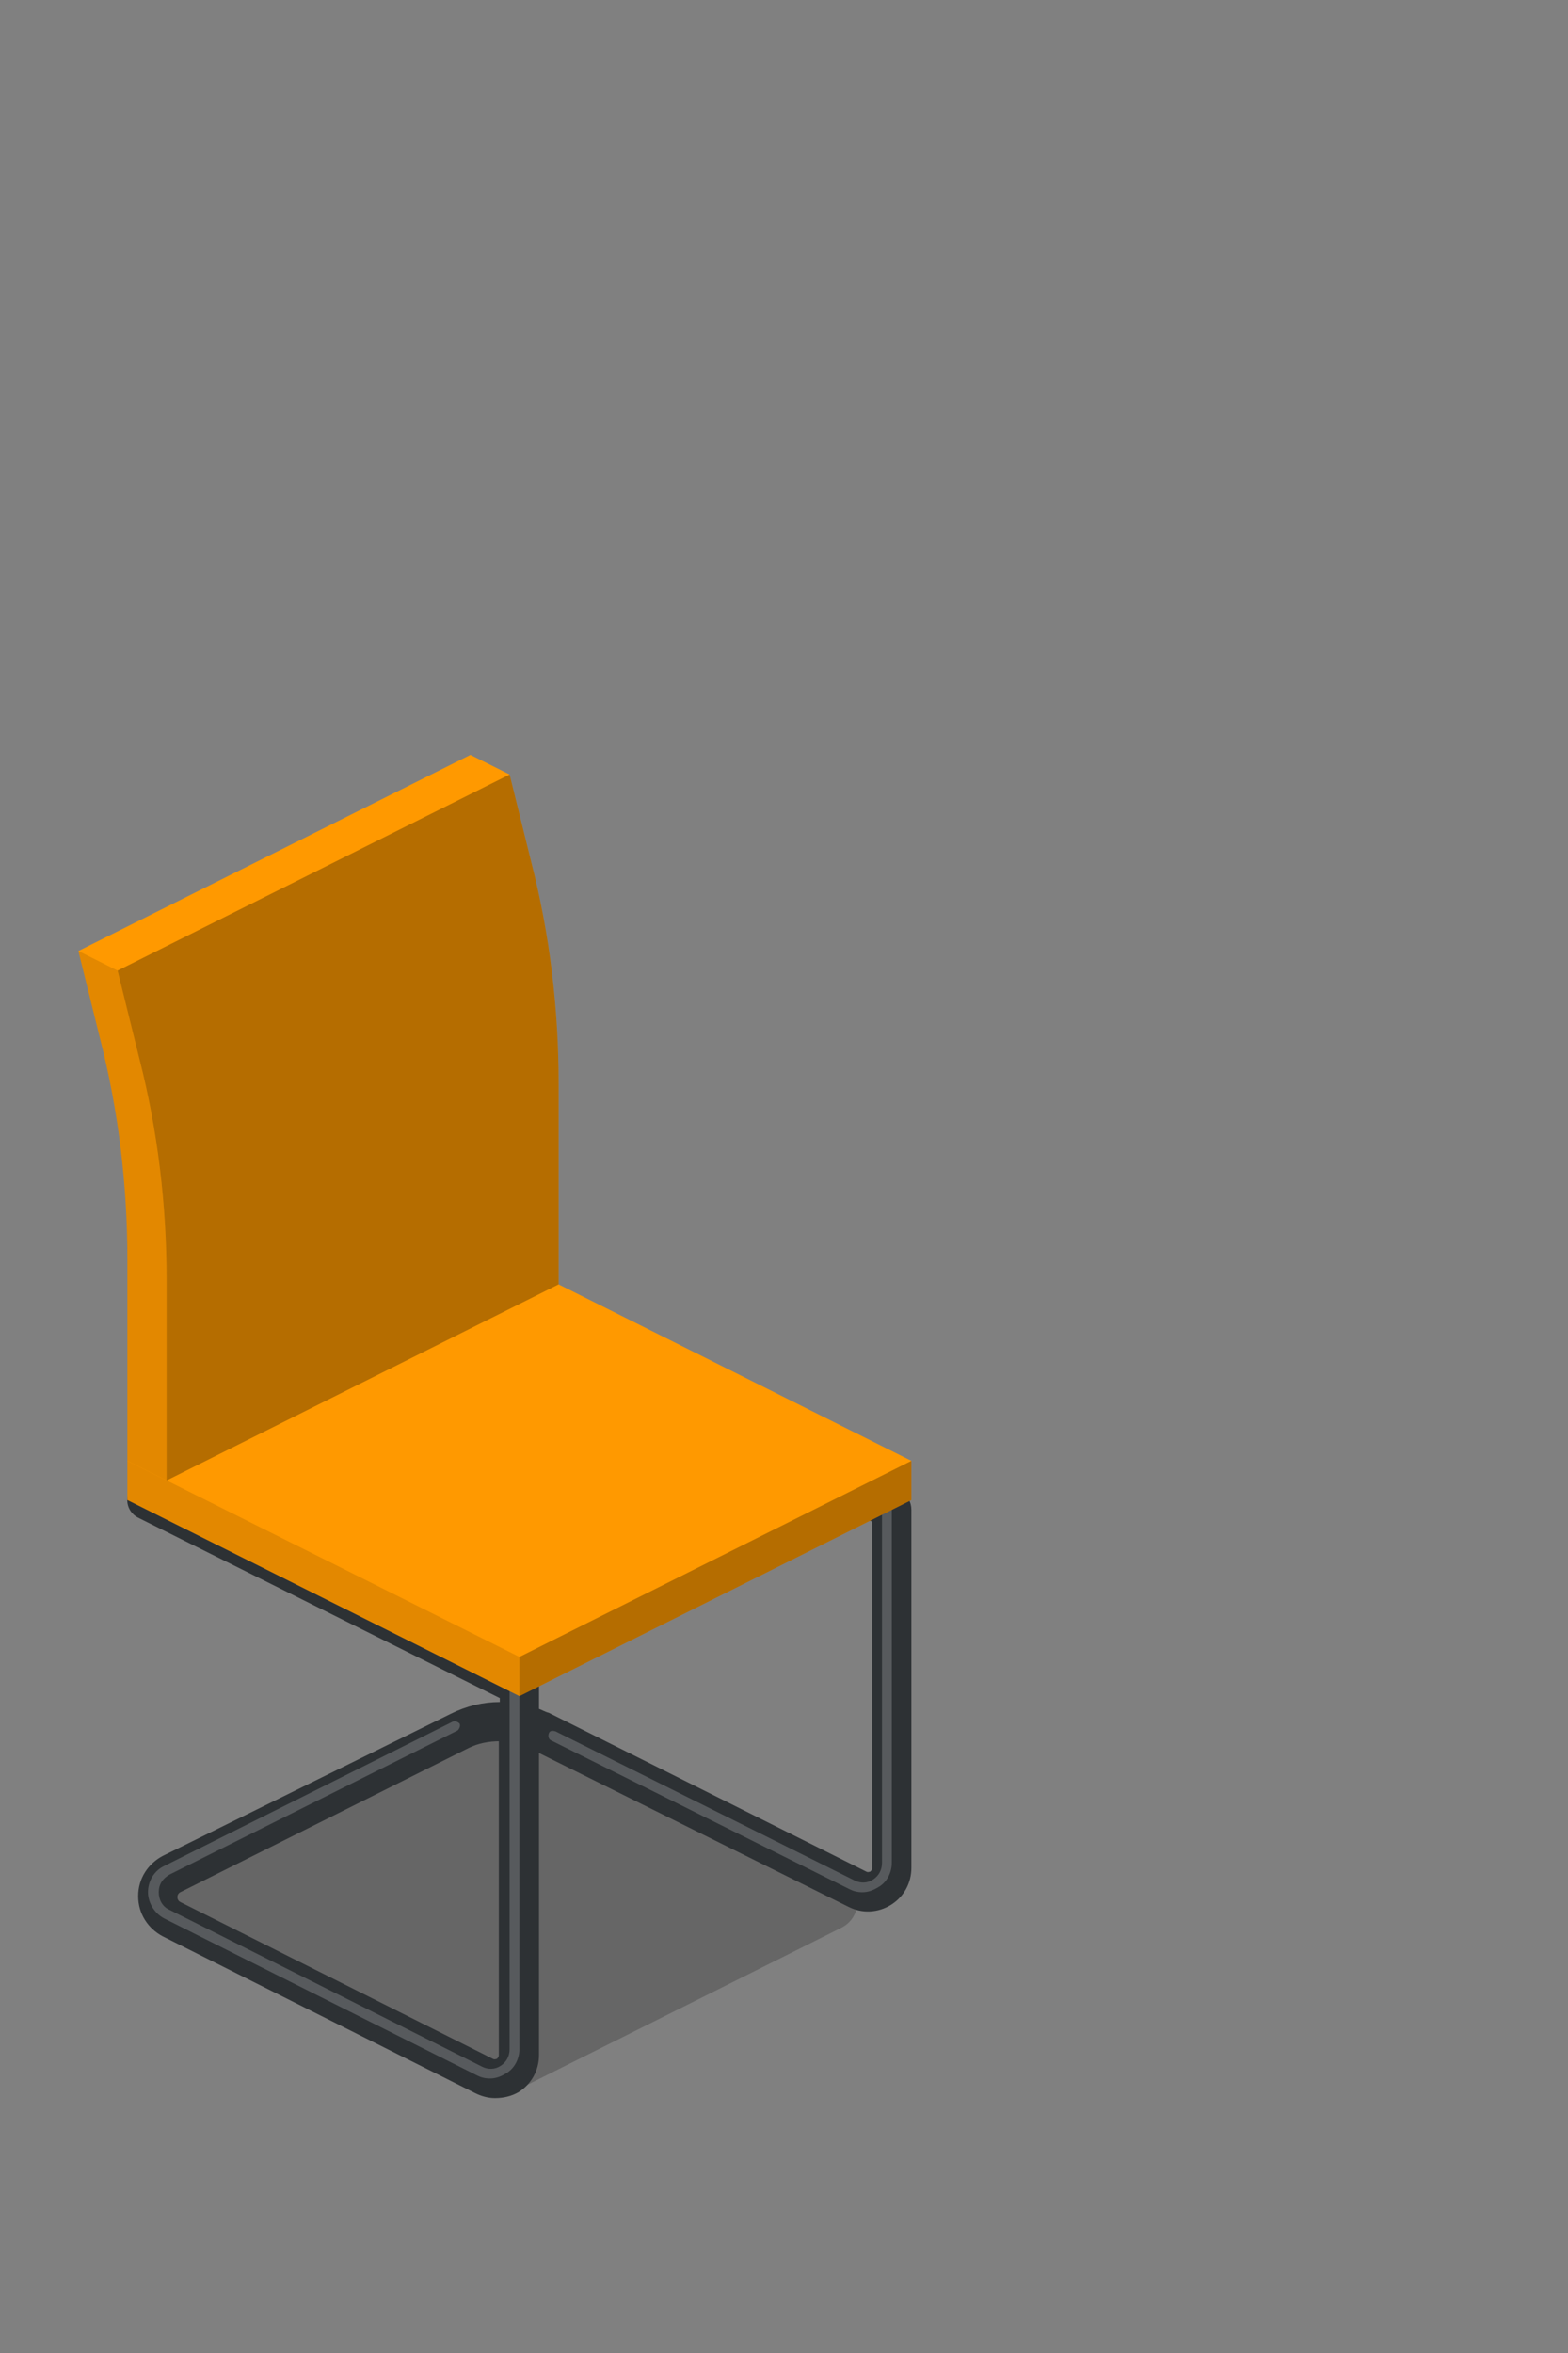 <?xml version="1.0" encoding="utf-8"?>
<!-- Generator: Adobe Illustrator 18.1.0, SVG Export Plug-In . SVG Version: 6.00 Build 0)  -->
<svg version="1.1" id="Layer_1" xmlns="http://www.w3.org/2000/svg" xmlns:xlink="http://www.w3.org/1999/xlink" x="0px" y="0px"
	 viewBox="0 0 160 240" enable-background="new 0 0 160 240" xml:space="preserve">
<rect x="0" y="0" width="160" height="240" fill="#808080" stroke="none"/>
<g>
	<path opacity="0.2" d="M16.1,196.6l33.6,16.8c0.8,0.4,1.7,0.4,2.6,0l33.6-16.8c2.1-1.1,2.1-4,0-5.1l-33.6-16.8
		c-0.8-0.4-1.7-0.4-2.6,0l-33.6,16.8C14,192.5,14,195.5,16.1,196.6z"/>
	<path fill="#2D3134" d="M50.5,214c-0.7,0-1.4-0.2-2-0.5l-31.9-16c-1.5-0.8-2.5-2.3-2.5-4.1s1-3.3,2.5-4.1L46,174.8
		c1.6-0.8,3.3-1.2,5-1.2v-0.4l-36.9-18.4c-1-0.5-1.4-1.7-0.9-2.7c0.5-1,1.7-1.4,2.7-0.9l38,19c0.7,0.3,1.1,1,1.1,1.8v2.3
		c0.3,0.1,0.6,0.3,1,0.4l32.4,16.2c0.2,0.1,0.3,0,0.4,0c0.1-0.1,0.2-0.2,0.2-0.4v-35.3l-0.9-0.4c-1-0.5-1.4-1.7-0.9-2.7
		c0.5-1,1.7-1.4,2.7-0.9l2,1c0.7,0.3,1.1,1,1.1,1.8v36.5c0,1.6-0.8,3-2.1,3.8c-1.3,0.8-2.9,0.9-4.3,0.2L55,178.8v30.8
		c0,1.6-0.8,3-2.1,3.8C52.2,213.8,51.4,214,50.5,214z M51,177.6c-1.1,0-2.2,0.2-3.2,0.7L18.4,193c-0.2,0.1-0.3,0.3-0.3,0.5
		s0.1,0.4,0.3,0.5l31.9,16c0.2,0.1,0.3,0,0.4,0c0.1-0.1,0.2-0.2,0.2-0.4V177.6z"/>
	<path opacity="0.2" fill="#FFFFFF" d="M50,212c-0.5,0-0.9-0.1-1.3-0.3l-31.9-16c-1-0.5-1.7-1.6-1.7-2.7s0.6-2.2,1.7-2.7l29.4-14.7
		c0.2-0.1,0.5,0,0.7,0.2c0.1,0.2,0,0.5-0.2,0.7l-29.4,14.7c-0.7,0.4-1.1,1-1.1,1.8s0.4,1.5,1.1,1.8l31.9,16c0.6,0.3,1.3,0.3,1.9-0.1
		c0.6-0.4,0.9-1,0.9-1.7v-37.5c0-0.3,0.2-0.5,0.5-0.5s0.5,0.2,0.5,0.5V209c0,1-0.5,2-1.4,2.5C51.1,211.8,50.6,212,50,212z"/>
	<path opacity="0.2" fill="#FFFFFF" d="M88,193c-0.5,0-0.9-0.1-1.3-0.3l-30.5-15.2c-0.2-0.1-0.3-0.4-0.2-0.7s0.4-0.3,0.7-0.2
		l30.5,15.2c0.6,0.3,1.3,0.3,1.9-0.1c0.6-0.4,0.9-1,0.9-1.7v-36.5c0-0.3,0.2-0.5,0.5-0.5s0.5,0.2,0.5,0.5V190c0,1-0.5,2-1.4,2.5
		C89.1,192.8,88.6,193,88,193z"/>
	<g>
		<g>
			<polygon fill="#FF9900" points="13,149 13,153 53,173 93,153 93,149 53,129 			"/>
			<polygon opacity="0.11" points="53,173 13,153 13,149 53,169 			"/>
			<polygon opacity="0.29" points="53,173 93,153 93,149 53,169 			"/>
		</g>
	</g>
	<path fill="#FF9900" d="M52,79l-4-2L8,97l2.2,8.9c1.9,7.4,2.8,15,2.8,22.6V149l4,2l40-20v-20.5c0-7.6-0.9-15.2-2.8-22.6L52,79z"/>
	<path opacity="0.11" d="M12,99l-4-2l2.2,8.9c1.9,7.4,2.8,15,2.8,22.6V149l4,2v-20.5c0-7.6-0.9-15.2-2.8-22.6L12,99z"/>
	<path opacity="0.29" d="M52,79L12,99l2.2,8.9c1.9,7.4,2.8,15,2.8,22.6V151l40-20v-20.5c0-7.6-0.9-15.2-2.8-22.6L52,79z"/>
</g>
</svg>
